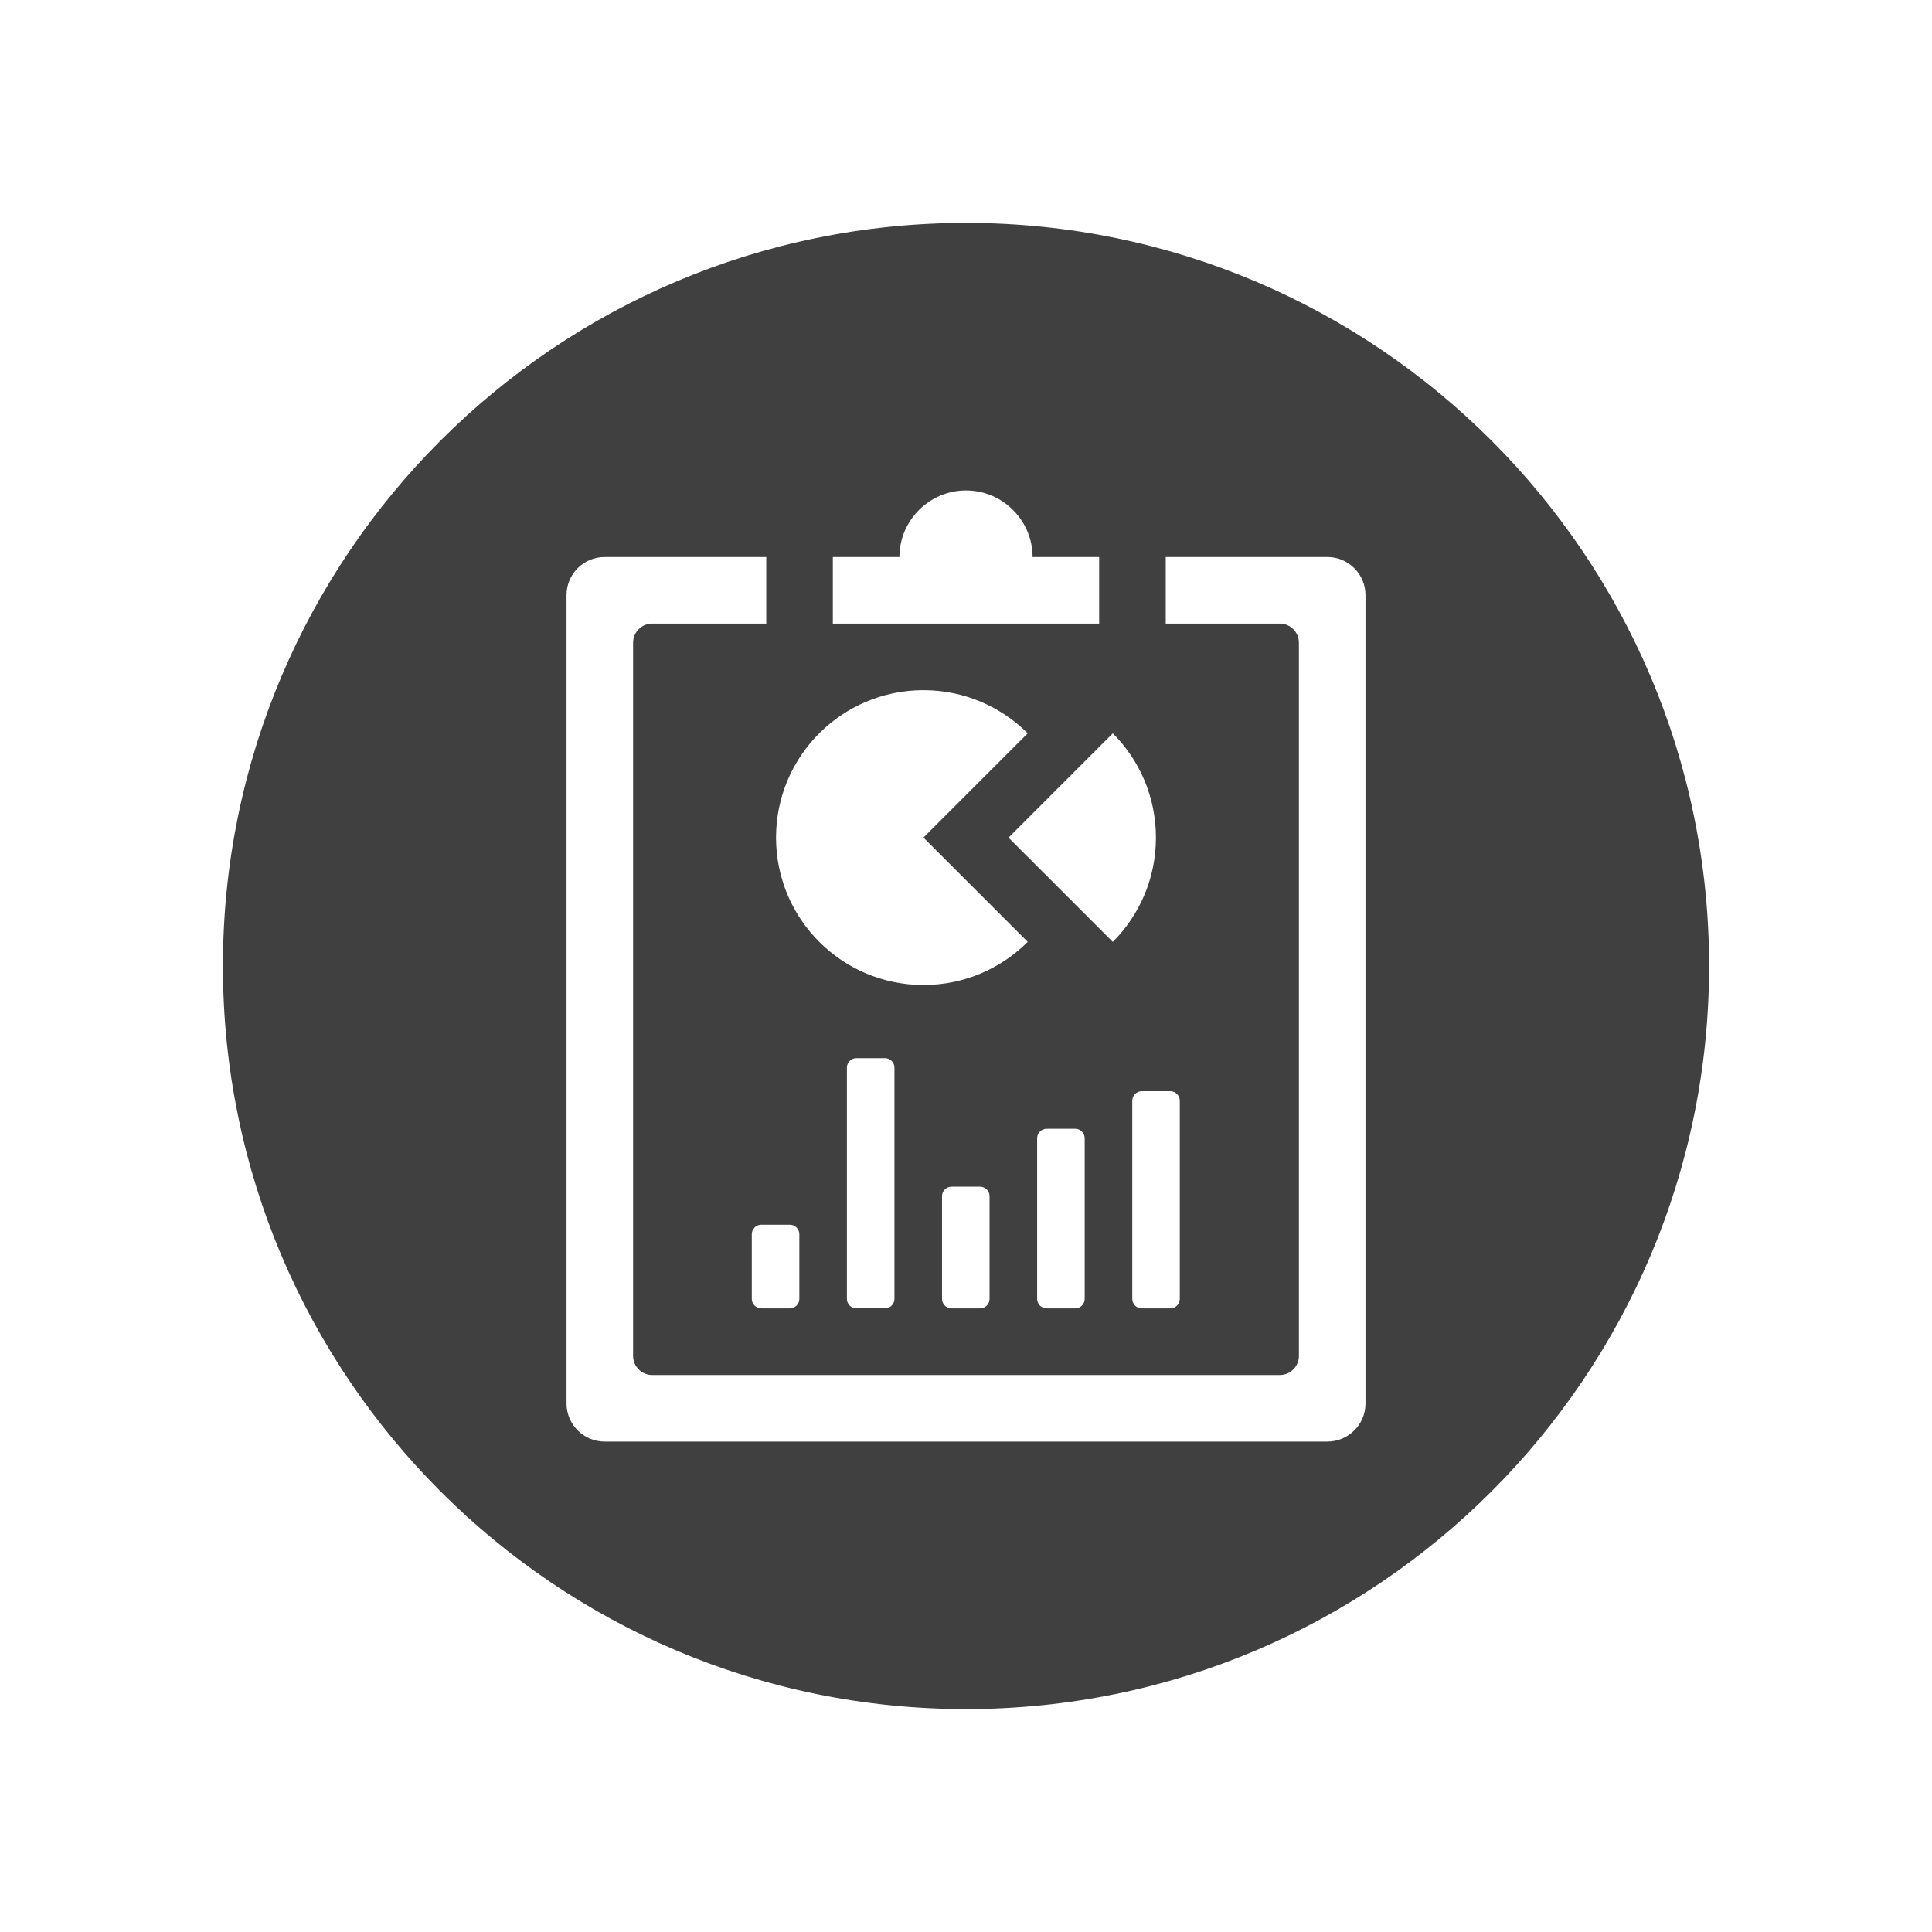 <?xml version="1.0" encoding="utf-8"?>
<!-- Generator: Adobe Illustrator 16.0.0, SVG Export Plug-In . SVG Version: 6.00 Build 0)  -->
<!DOCTYPE svg PUBLIC "-//W3C//DTD SVG 1.1//EN" "http://www.w3.org/Graphics/SVG/1.1/DTD/svg11.dtd">
<svg version="1.1" id="Layer_1" xmlns="http://www.w3.org/2000/svg" xmlns:xlink="http://www.w3.org/1999/xlink" x="0px" y="0px"
	 width="73.701px" height="73.701px" viewBox="0 0 73.701 73.701" enable-background="new 0 0 73.701 73.701" xml:space="preserve">
<path id="SEO_Report_1_" fill-rule="evenodd" clip-rule="evenodd" fill="#404041" d="M36.851,8.504
	c15.655,0,28.347,12.691,28.347,28.347S52.506,65.197,36.851,65.197S8.504,52.506,8.504,36.851S21.195,8.504,36.851,8.504
	L36.851,8.504z M23.063,21.249c-0.799,0-1.451,0.652-1.451,1.45v30.843c0,0.798,0.652,1.45,1.451,1.45h27.576
	c0.798,0,1.451-0.652,1.451-1.45V22.699c0-0.797-0.653-1.45-1.451-1.45H44.47v2.539h4.354c0.398,0,0.726,0.327,0.726,0.727v27.212
	c0,0.399-0.327,0.726-0.726,0.726H24.877c-0.399,0-0.726-0.326-0.726-0.726V24.515c0-0.399,0.327-0.727,0.726-0.727h4.354v-2.539
	H23.063L23.063,21.249z M43.555,41.627c-0.199,0-0.362,0.163-0.362,0.362v7.561c0,0.199,0.163,0.362,0.362,0.362h1.089
	c0.199,0,0.362-0.163,0.362-0.362v-7.561c0-0.199-0.163-0.362-0.362-0.362H43.555L43.555,41.627z M39.927,43.06
	c-0.2,0-0.363,0.164-0.363,0.363v6.127c0,0.199,0.163,0.362,0.363,0.362h1.089c0.199,0,0.362-0.163,0.362-0.362v-6.127
	c0-0.199-0.163-0.363-0.362-0.363H39.927L39.927,43.06z M29.042,46.72c-0.2,0-0.363,0.163-0.363,0.362v2.468
	c0,0.199,0.163,0.362,0.363,0.362h1.088c0.199,0,0.363-0.163,0.363-0.362v-2.468c0-0.199-0.164-0.362-0.363-0.362H29.042
	L29.042,46.72z M32.67,40.366c-0.2,0-0.363,0.162-0.363,0.363v8.82c0,0.2,0.163,0.362,0.363,0.362h1.088
	c0.2,0,0.363-0.162,0.363-0.362v-8.82c0-0.201-0.163-0.363-0.363-0.363H32.67L32.67,40.366z M36.298,45.269
	c-0.199,0-0.362,0.162-0.362,0.362v3.919c0,0.199,0.163,0.362,0.362,0.362h1.089c0.199,0,0.362-0.163,0.362-0.362v-3.919
	c0-0.2-0.163-0.362-0.362-0.362H36.298L36.298,45.269z M36.851,18.709c-1.396,0-2.54,1.144-2.54,2.54h-2.54v2.539h5.08h5.079v-2.539
	h-2.539C39.391,19.853,38.248,18.709,36.851,18.709L36.851,18.709L36.851,18.709z M35.228,26.328c-3.106,0-5.624,2.518-5.624,5.624
	s2.518,5.624,5.624,5.624c1.553,0,2.958-0.629,3.977-1.646l-3.977-3.978l3.977-3.978C38.186,26.958,36.78,26.328,35.228,26.328
	L35.228,26.328z M42.45,27.975l-3.978,3.978l3.978,3.978c1.018-1.019,1.646-2.425,1.646-3.978S43.468,28.993,42.45,27.975z"/>
</svg>
